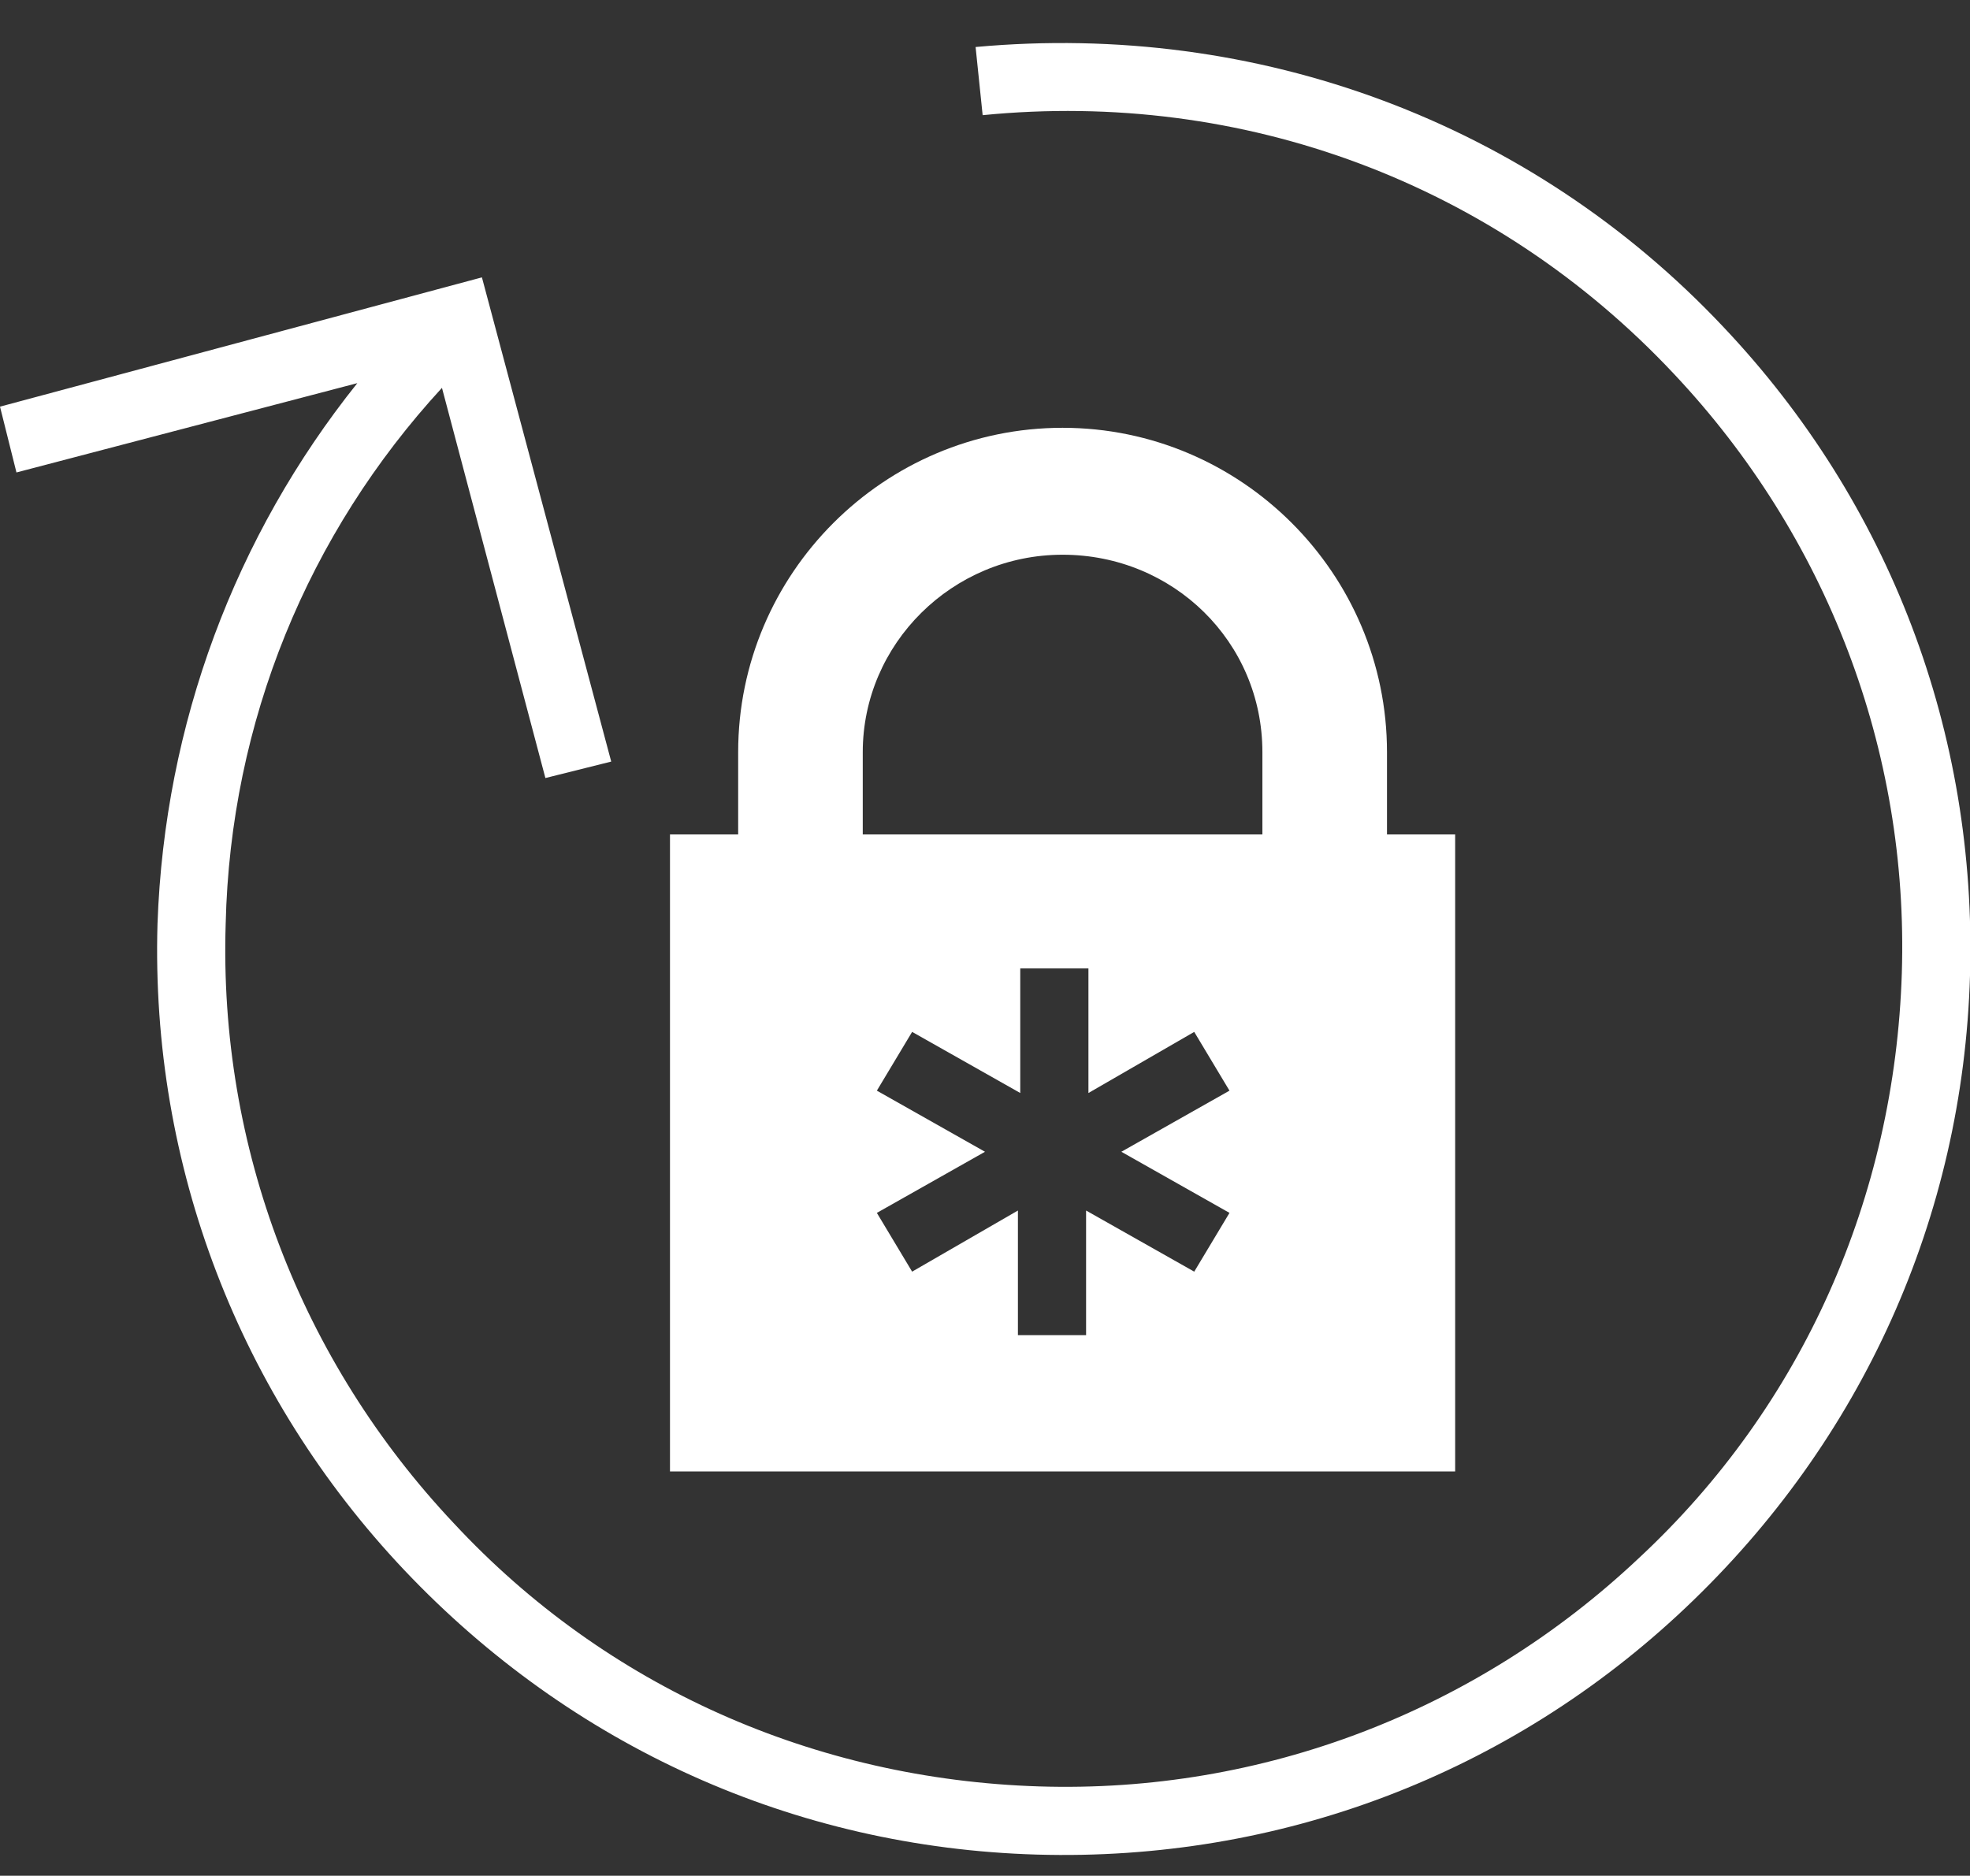 <?xml version="1.0" encoding="utf-8"?>
<!-- Generator: Adobe Illustrator 23.0.1, SVG Export Plug-In . SVG Version: 6.00 Build 0)  -->
<svg version="1.1" id="Layer_1" xmlns="http://www.w3.org/2000/svg" xmlns:xlink="http://www.w3.org/1999/xlink" x="0px" y="0px"
	 viewBox="0 0 83.8 79.8" style="enable-background:new 0 0 83.8 79.8;" xml:space="preserve">
<rect x="0" y="0" width="83.8" height="79.8" fill="#333333" stroke="none"/>
<style type="text/css">
	.st0{fill:#FFFFFF;}
</style>
<g>
	<path class="st0" d="M59,35.5h2.9v27.1H28.5V35.5h8.2h16.9 M38.8,43.9l-1.5,2.5l4.6,2.6l-4.6,2.6l1.5,2.5l4.5-2.6v5.3h2.9v-5.3
		l4.6,2.6l1.5-2.5L47.7,49l4.6-2.6l-1.5-2.5l-4.5,2.6v-5.3h-2.9v5.3L38.8,43.9z"/>
	<path class="st0" d="M59,40.8h-5.3V32c0-4.7-3.8-8.4-8.5-8.4s-8.5,3.8-8.5,8.4v8.8h-5.3V32c0-7.6,6.2-13.8,13.8-13.8S59,24.4,59,32
		V40.8z"/>
</g>
<path class="st0" d="M41.5,2l0.3,2.9c11.1-1.1,21.8,2.9,29.4,11c6.5,6.9,10,16,9.7,25.5s-4.2,18.4-11.2,24.9
	c-6.9,6.5-16,10-25.5,9.7s-18.4-4.2-24.9-11.2c-6.5-6.9-10-16-9.7-25.5c0.2-8.6,3.5-16.6,9.2-22.8l4.4,16.6l2.8-0.7l-5.5-20.6
	L0,17.3l0.7,2.8l14.5-3.8C10,22.8,7,30.8,6.7,39.3c-0.3,10.3,3.5,20.1,10.5,27.5c7.1,7.5,16.6,11.8,26.9,12.1
	c10.3,0.3,20.1-3.4,27.6-10.5s11.8-16.6,12.1-26.9l0,0c0.3-10.3-3.4-20.1-10.5-27.6C65.1,5.2,53.5,0.9,41.5,2z"/>
</svg>
